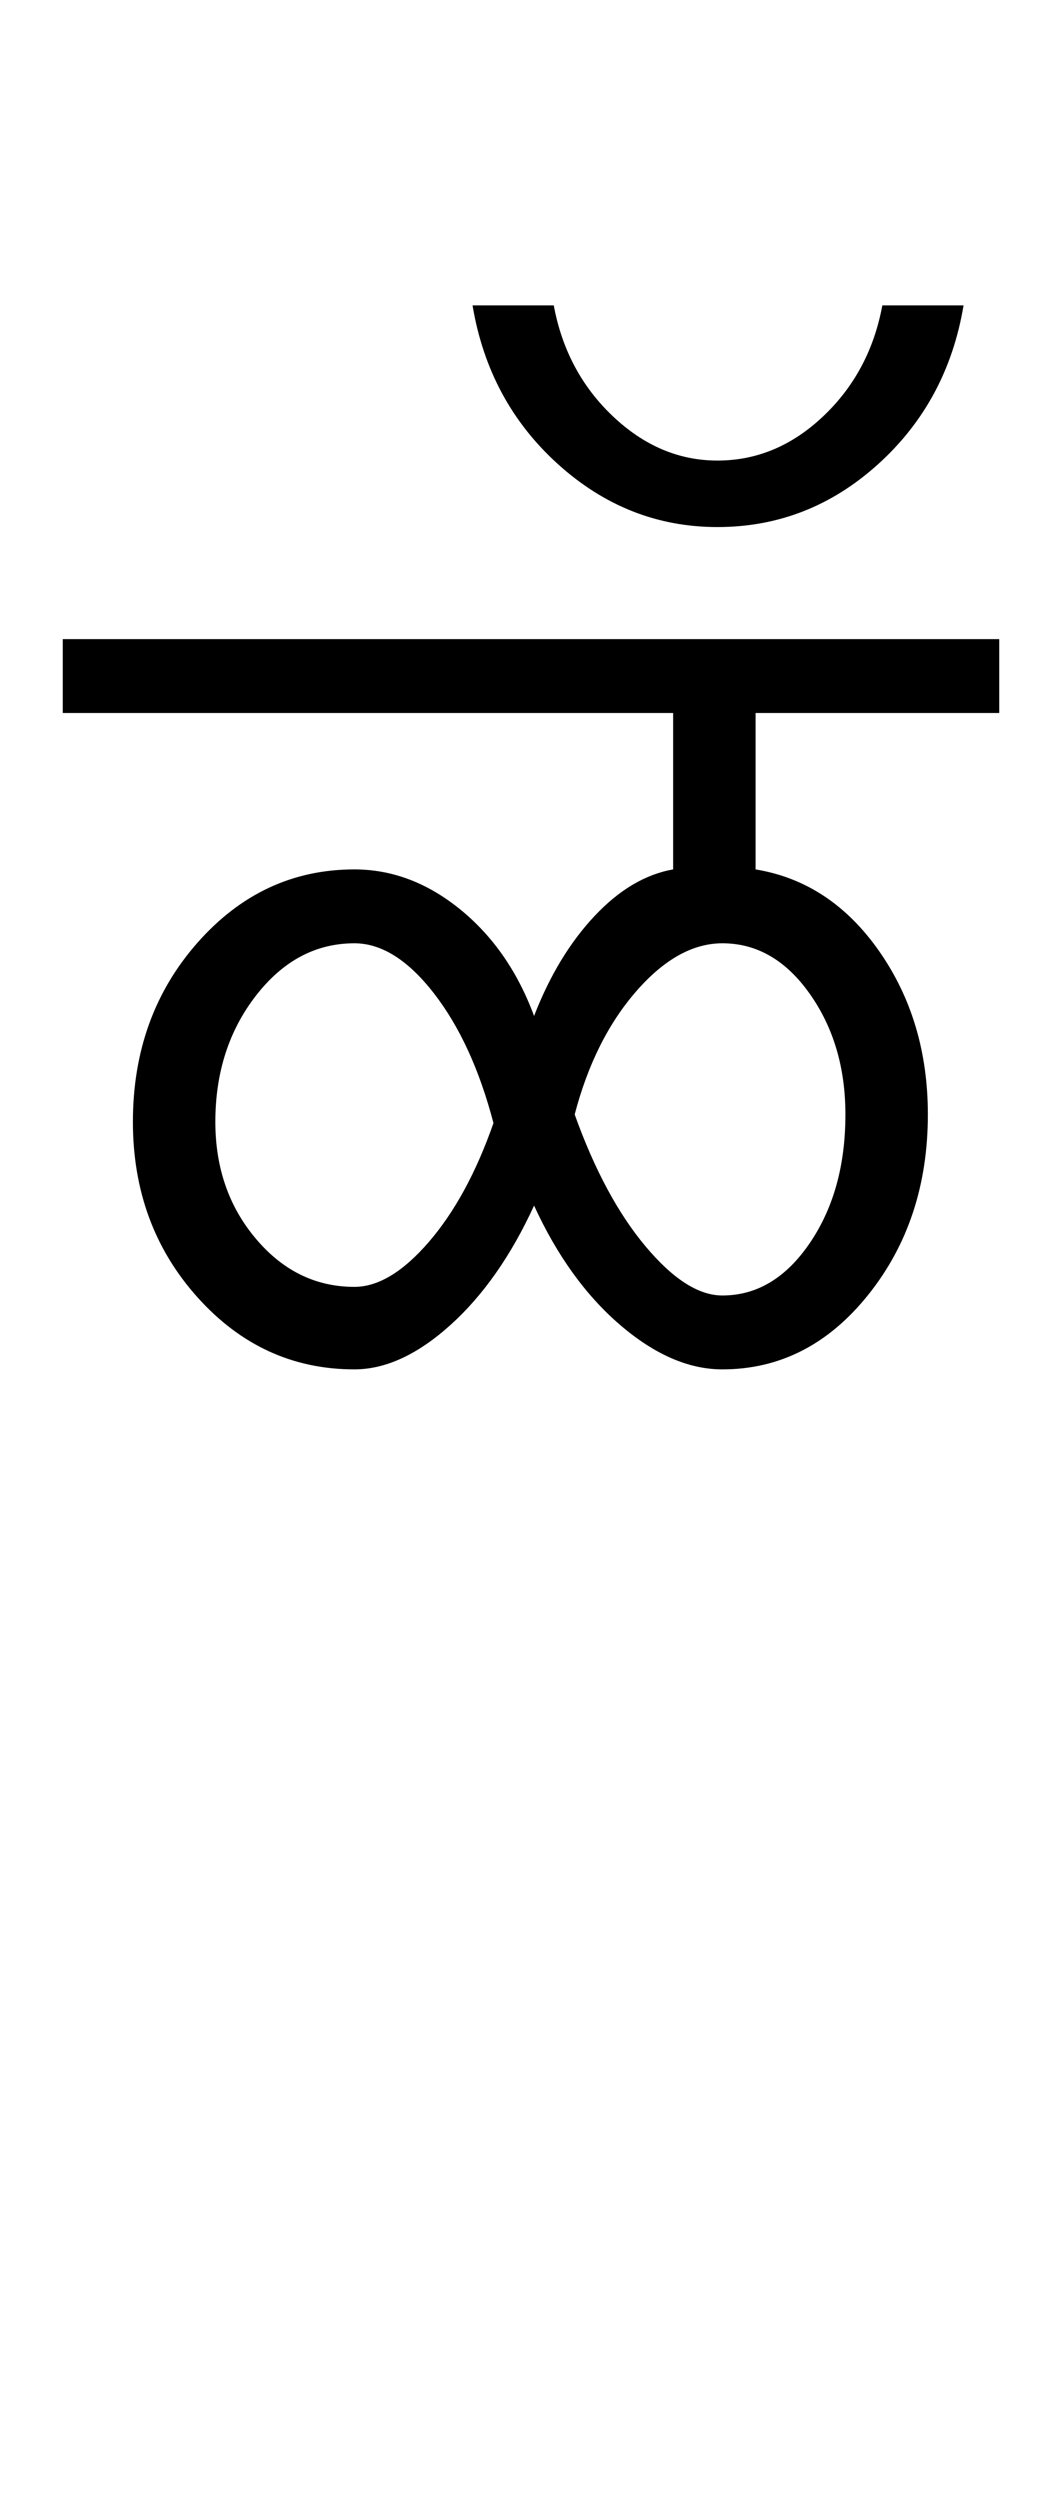 <?xml version="1.0" encoding="UTF-8"?>
<svg xmlns="http://www.w3.org/2000/svg" xmlns:xlink="http://www.w3.org/1999/xlink" width="215.75pt" height="507.5pt" viewBox="0 0 215.75 507.5" version="1.1">
<defs>
<g>
<symbol overflow="visible" id="glyph0-0">
<path style="stroke:none;" d="M 50 -16.75 L 216.5 -16.75 L 216.5 -216.5 L 50 -216.5 Z M 33.25 0 L 33.25 -233 L 233 -233 L 233 0 Z M 33.25 0 "/>
</symbol>
<symbol overflow="visible" id="glyph0-1">
<path style="stroke:none;" d="M 130.75 -33.25 C 137.75 -33.25 143.664 -36.789 148.5 -43.875 C 153.332 -50.957 155.75 -59.664 155.75 -70 C 155.75 -79.5 153.332 -87.664 148.5 -94.5 C 143.664 -101.332 137.75 -104.75 130.75 -104.75 C 124.75 -104.75 118.914 -101.5 113.25 -95 C 107.582 -88.5 103.414 -80.164 100.75 -70 C 104.75 -58.832 109.539 -49.914 115.125 -43.25 C 120.707 -36.582 125.914 -33.25 130.75 -33.25 Z M 56 -35 C 60.832 -35 65.875 -38.039 71.125 -44.125 C 76.375 -50.207 80.75 -58.25 84.25 -68.25 C 81.414 -79.082 77.375 -87.875 72.125 -94.625 C 66.875 -101.375 61.5 -104.75 56 -104.75 C 48.164 -104.75 41.5 -101.207 36 -94.125 C 30.5 -87.039 27.75 -78.5 27.75 -68.5 C 27.75 -59.164 30.5 -51.25 36 -44.75 C 41.5 -38.25 48.164 -35 56 -35 Z M -3.25 -151.5 L -3.25 -166.5 L 187 -166.5 L 187 -151.5 L 137.5 -151.5 L 137.5 -119.75 C 147.664 -118.082 156.039 -112.539 162.625 -103.125 C 169.207 -93.707 172.5 -82.664 172.5 -70 C 172.5 -55.664 168.457 -43.457 160.375 -33.375 C 152.289 -23.289 142.414 -18.25 130.75 -18.25 C 123.914 -18.25 117 -21.25 110 -27.25 C 103 -33.25 97.164 -41.332 92.5 -51.5 C 87.832 -41.332 82.164 -33.25 75.5 -27.25 C 68.832 -21.25 62.332 -18.25 56 -18.25 C 43.5 -18.25 32.875 -23.125 24.125 -32.875 C 15.375 -42.625 11 -54.5 11 -68.5 C 11 -82.832 15.375 -94.957 24.125 -104.875 C 32.875 -114.789 43.5 -119.75 56 -119.75 C 63.664 -119.75 70.832 -117.039 77.5 -111.625 C 84.164 -106.207 89.164 -99 92.5 -90 C 95.664 -98.164 99.75 -104.914 104.75 -110.25 C 109.75 -115.582 115.082 -118.75 120.75 -119.75 L 120.75 -151.5 Z M -3.25 -151.5 "/>
</symbol>
<symbol overflow="visible" id="glyph0-2">
<path style="stroke:none;" d="M -31.75 -189.75 C -43.914 -189.75 -54.707 -194 -64.125 -202.5 C -73.539 -211 -79.332 -221.75 -81.5 -234.75 L -65 -234.75 C -63.332 -225.75 -59.332 -218.25 -53 -212.25 C -46.664 -206.25 -39.582 -203.25 -31.75 -203.25 C -23.75 -203.25 -16.582 -206.25 -10.25 -212.25 C -3.914 -218.25 0.082 -225.75 1.75 -234.75 L 18.25 -234.75 C 16.082 -221.75 10.289 -211 0.875 -202.5 C -8.539 -194 -19.414 -189.75 -31.75 -189.75 Z M -31.75 -189.75 "/>
</symbol>
</g>
</defs>
<g id="surface1">
<rect x="0" y="0" width="215.75" height="507.5" style="fill:rgb(100%,100%,100%);fill-opacity:1;stroke:none;"/>
<g style="fill:rgb(0%,0%,0%);fill-opacity:1;">
  <use xlink:href="#glyph0-1" x="16" y="296.25"/>
  <use xlink:href="#glyph0-2" x="177.5" y="296.75"/>
</g>
</g>
</svg>
